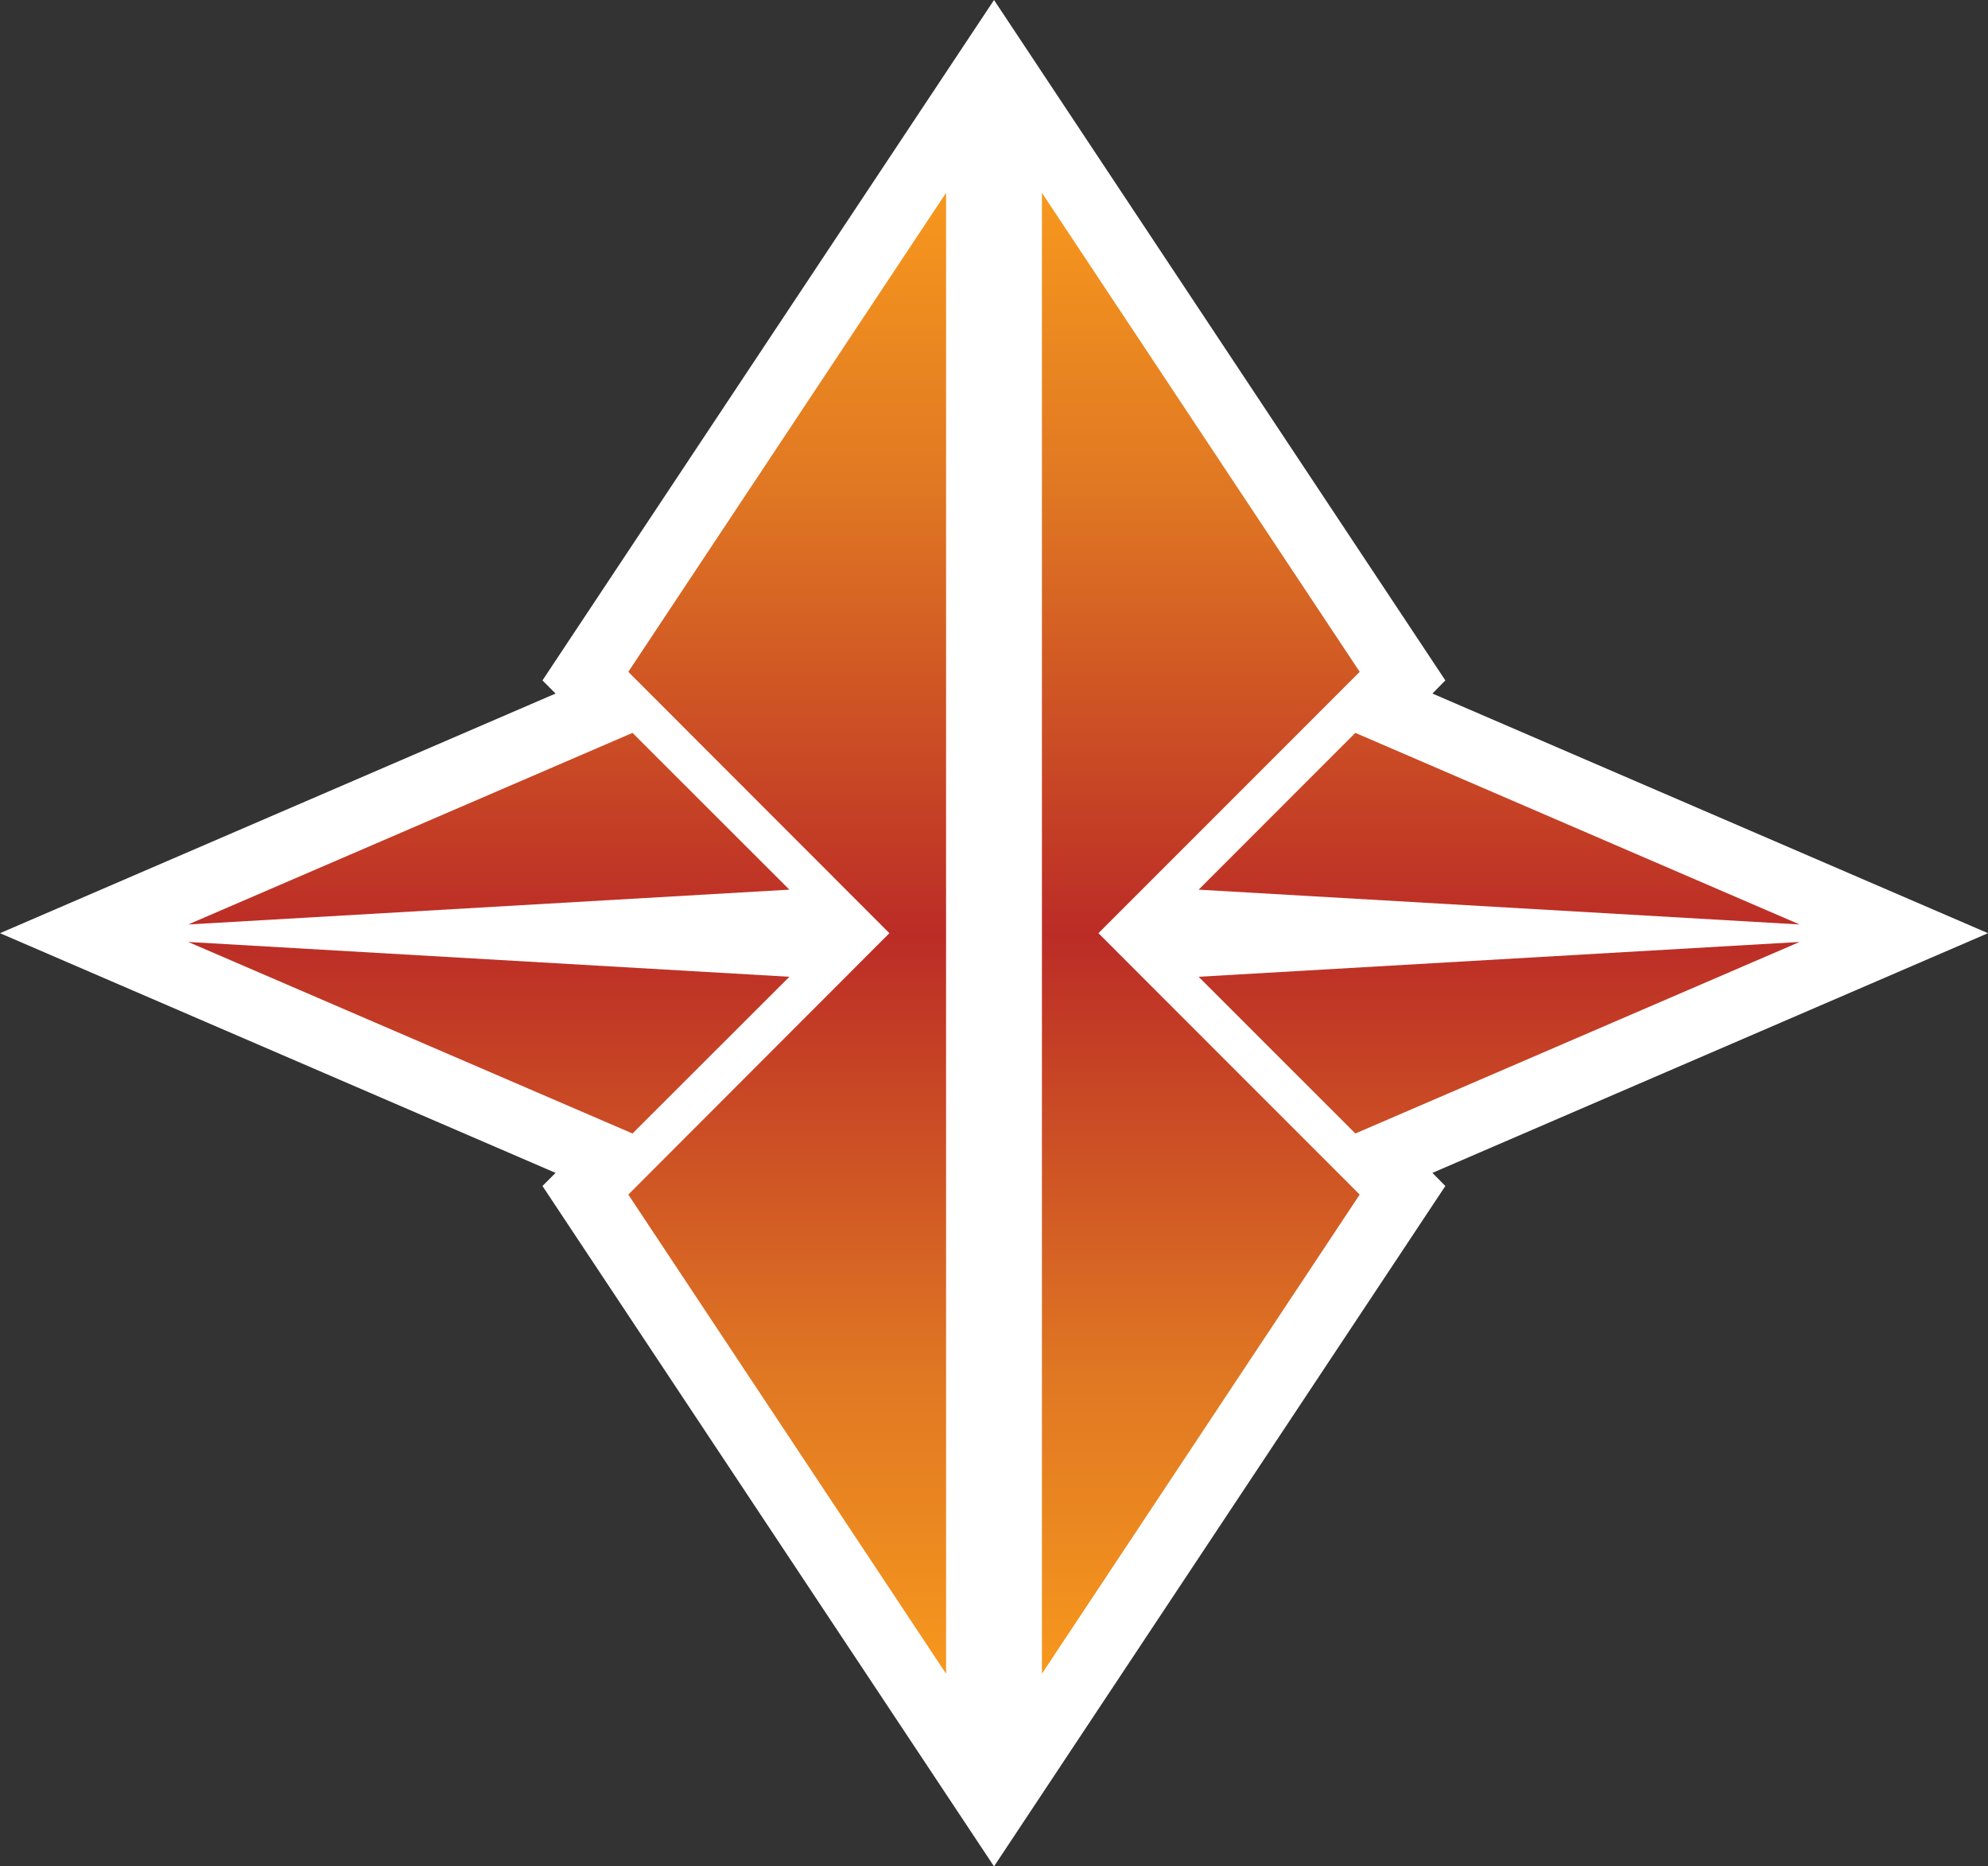 <?xml version="1.0" encoding="UTF-8" standalone="no"?>
<!-- Created with Inkscape (http://www.inkscape.org/) -->

<svg
   xmlns:dc="http://purl.org/dc/elements/1.1/"
   xmlns:cc="http://creativecommons.org/ns#"
   xmlns:rdf="http://www.w3.org/1999/02/22-rdf-syntax-ns#"
   xmlns:svg="http://www.w3.org/2000/svg"
   xmlns="http://www.w3.org/2000/svg"
   xmlns:xlink="http://www.w3.org/1999/xlink"
   xmlns:inkscape="http://www.inkscape.org/namespaces/inkscape"
   version="1.1"
   width="600"
   height="563.156"
   id="svg4530">
  <rect width="100%" height="100%" fill="#333333" stroke="none"/>
  <defs
     id="defs4532">
    <linearGradient
       x1="0"
       y1="0"
       x2="1"
       y2="0"
       id="linearGradient390"
       gradientUnits="userSpaceOnUse"
       gradientTransform="matrix(0,31.739,31.739,0,758.765,467.852)"
       spreadMethod="pad">
      <stop
         id="stop392"
         style="stop-color:#f7981d;stop-opacity:1"
         offset="0" />
      <stop
         id="stop394"
         style="stop-color:#e07823;stop-opacity:1"
         offset="0.2" />
      <stop
         id="stop396"
         style="stop-color:#bb2c26;stop-opacity:1"
         offset="0.5" />
      <stop
         id="stop398"
         style="stop-color:#e07823;stop-opacity:1"
         offset="0.8" />
      <stop
         id="stop400"
         style="stop-color:#f7981d;stop-opacity:1"
         offset="1" />
    </linearGradient>
    <linearGradient
       x1="0"
       y1="0"
       x2="1"
       y2="0"
       id="linearGradient2997"
       xlink:href="#linearGradient390"
       gradientUnits="userSpaceOnUse"
       gradientTransform="matrix(0,31.739,31.739,0,758.765,467.852)"
       spreadMethod="pad" />
    <linearGradient
       x1="0"
       y1="0"
       x2="1"
       y2="0"
       id="linearGradient3000"
       xlink:href="#linearGradient390"
       gradientUnits="userSpaceOnUse"
       gradientTransform="matrix(0,-446.853,446.853,0,299.988,505.023)"
       spreadMethod="pad" />
  </defs>
  <path
     d="M 300.007,563.156 163.723,357.857 167.68,353.901 0,281.578 167.68,209.269 163.723,205.298 300.007,0 436.22,205.298 432.32,209.269 600,281.578 l -167.68,72.323 3.9,3.956 -136.213,205.298 z"
     inkscape:connector-curvature="0"
     id="path384"
     style="fill:#ffffff;fill-opacity:1;fill-rule:nonzero;stroke:none" />
  <path
     d="M 300.007,550.456 172.79,358.8 l 7.265,-7.208 -9.574,-4.125 -152.77,-65.833 152.77,-65.931 9.574,-4.125 -7.265,-7.152 127.217,-191.656 127.146,191.656 -7.208,7.152 9.574,4.125 152.714,65.931 -152.714,65.833 -9.517,4.069 7.152,7.208 -127.146,191.712 z"
     inkscape:connector-curvature="0"
     id="path386"
     style="fill:#ffffff;fill-opacity:1;fill-rule:nonzero;stroke:none" />
  <path
     d="m 410.371,360.447 -78.856,-78.87 78.856,-78.856 -95.905,-144.534 0,223.39 0,223.446 95.905,-144.576 z m -1.309,-18.429 134.073,-57.794 -181.378,10.503 47.305,47.291 z m 0,-120.881 134.073,57.808 -181.378,-10.503 47.305,-47.305 z M 190.896,342.018 56.808,284.224 l 181.435,10.503 -47.347,47.291 z m -1.267,18.429 78.8,-78.87 -78.8,-78.856 95.905,-144.534 0,223.39 0,223.446 -95.905,-144.576 z m 1.267,-139.311 -134.087,57.808 181.435,-10.503 -47.347,-47.305 z"
     inkscape:connector-curvature="0"
     id="path402"
     style="fill:url(#linearGradient3000);fill-opacity:1;fill-rule:nonzero;stroke:none" />
</svg>
